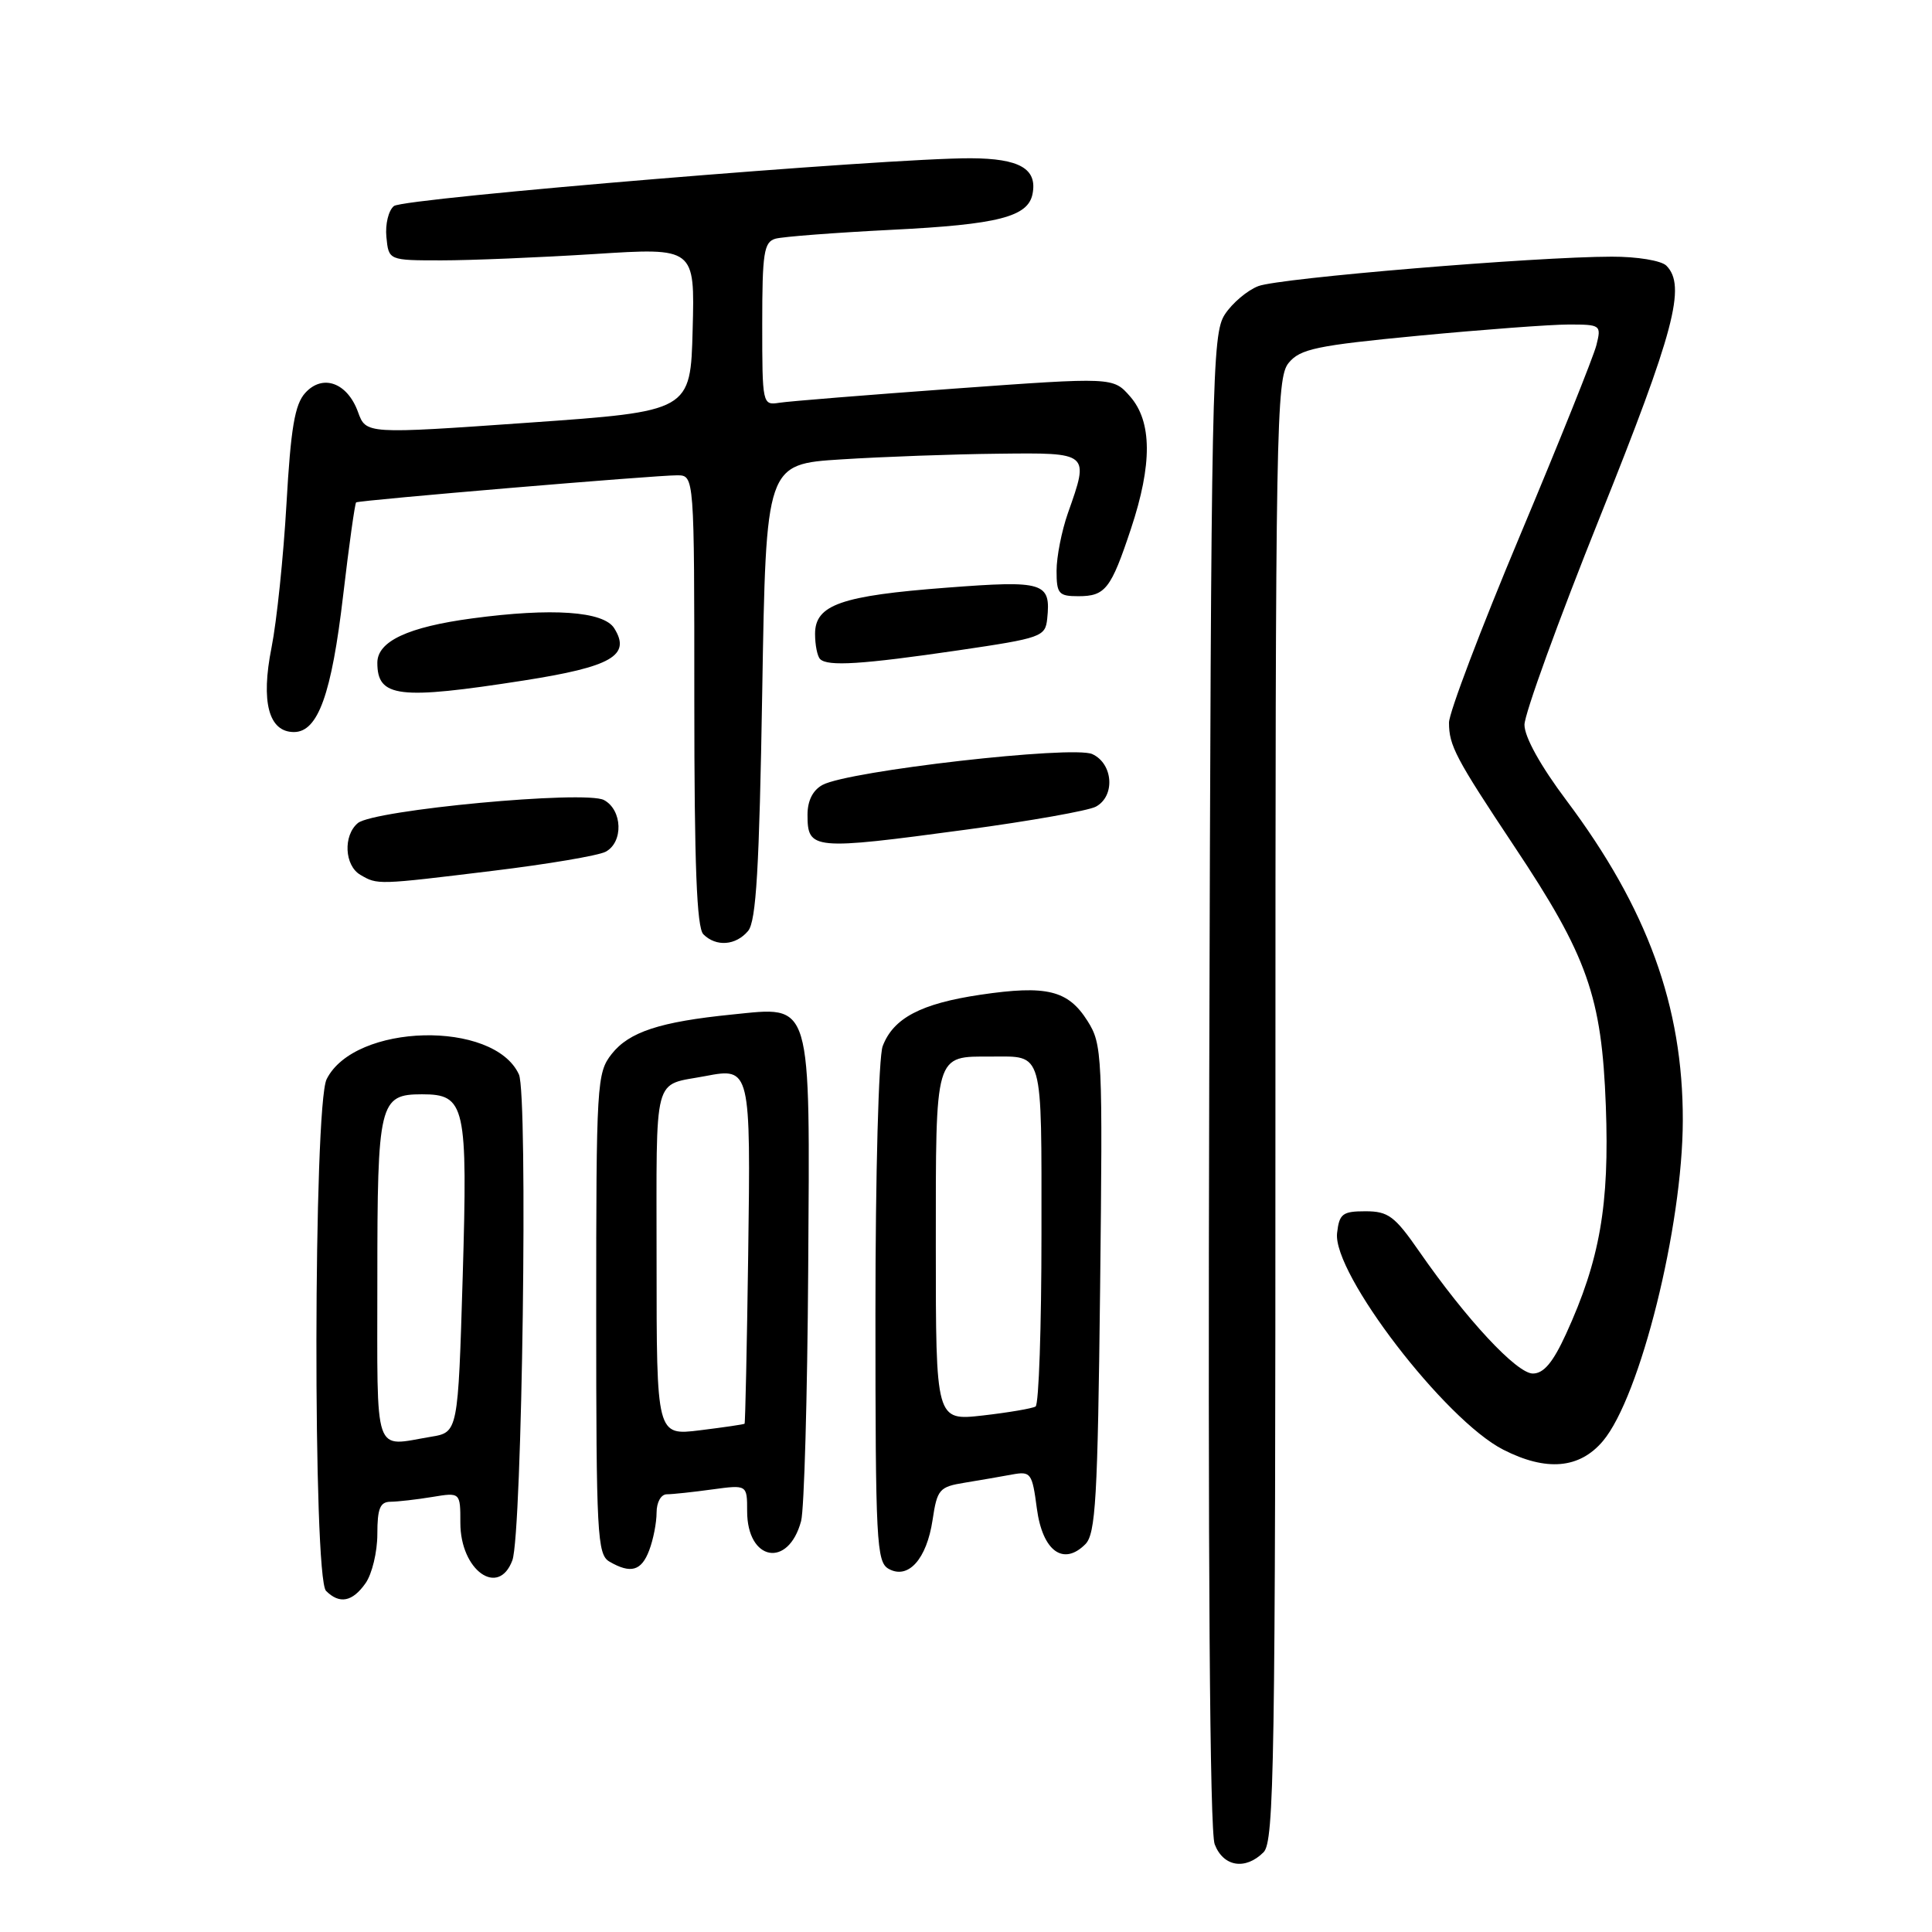<?xml version="1.0" encoding="UTF-8" standalone="no"?>
<!DOCTYPE svg PUBLIC "-//W3C//DTD SVG 1.1//EN" "http://www.w3.org/Graphics/SVG/1.1/DTD/svg11.dtd" >
<svg xmlns="http://www.w3.org/2000/svg" xmlns:xlink="http://www.w3.org/1999/xlink" version="1.1" viewBox="0 0 256 256">
 <g >
 <path fill="currentColor"
d=" M 167.43 245.43 C 168.84 244.02 169.00 233.72 169.00 147.04 C 169.00 56.31 169.11 50.09 170.75 48.09 C 172.28 46.23 174.42 45.78 188.00 44.48 C 196.53 43.67 205.46 43.00 207.86 43.00 C 212.11 43.00 212.20 43.07 211.53 45.74 C 211.15 47.25 206.60 58.58 201.42 70.93 C 196.24 83.27 192.00 94.44 192.00 95.75 C 192.00 98.80 192.88 100.46 200.62 112.10 C 210.36 126.71 212.24 132.04 212.78 146.53 C 213.27 159.67 212.00 166.94 207.51 176.75 C 205.78 180.53 204.55 182.00 203.11 182.00 C 200.98 182.00 194.30 174.83 188.06 165.83 C 184.81 161.14 183.95 160.50 180.93 160.50 C 177.89 160.50 177.46 160.83 177.17 163.39 C 176.56 168.72 191.47 188.16 199.19 192.09 C 204.89 195.00 209.30 194.62 212.40 190.94 C 217.33 185.08 222.96 162.50 222.98 148.46 C 223.01 133.34 218.29 120.37 207.57 106.07 C 204.13 101.49 202.00 97.65 202.00 96.04 C 202.00 94.61 206.50 82.21 212.00 68.50 C 221.86 43.91 223.46 37.86 220.80 35.20 C 220.13 34.53 216.93 34.00 213.55 34.01 C 203.41 34.02 169.55 36.84 166.74 37.91 C 165.29 38.46 163.29 40.15 162.30 41.66 C 160.60 44.26 160.48 49.97 160.23 143.08 C 160.05 207.03 160.30 242.67 160.95 244.37 C 162.09 247.36 165.02 247.84 167.43 245.43 Z  M 48.44 209.78 C 49.30 208.56 50.00 205.63 50.00 203.28 C 50.00 199.87 50.36 199.00 51.75 198.99 C 52.71 198.98 55.19 198.70 57.25 198.36 C 61.00 197.74 61.00 197.74 61.00 201.80 C 61.00 208.07 66.05 211.70 67.89 206.75 C 69.19 203.25 69.98 145.05 68.76 142.37 C 65.46 135.13 46.98 135.58 43.28 143.00 C 41.53 146.51 41.45 209.05 43.20 210.80 C 44.99 212.59 46.70 212.26 48.44 209.78 Z  M 123.57 201.41 C 124.18 197.33 124.46 197.01 127.86 196.46 C 129.86 196.13 132.68 195.65 134.11 195.38 C 136.59 194.93 136.77 195.17 137.39 199.89 C 138.14 205.52 140.89 207.54 143.81 204.62 C 145.18 203.25 145.45 198.58 145.77 170.77 C 146.12 139.70 146.06 138.38 144.10 135.28 C 141.52 131.20 138.69 130.51 129.90 131.81 C 122.03 132.98 118.37 134.90 116.96 138.62 C 116.42 140.03 116.00 155.54 116.00 174.02 C 116.00 204.29 116.14 206.98 117.75 207.88 C 120.34 209.33 122.79 206.60 123.57 201.41 Z  M 86.02 205.43 C 86.56 204.02 87.00 201.77 87.00 200.43 C 87.00 199.05 87.59 198.00 88.36 198.00 C 89.11 198.00 91.81 197.71 94.36 197.36 C 99.00 196.73 99.00 196.73 99.00 200.24 C 99.00 206.85 104.46 207.85 106.15 201.55 C 106.56 200.00 106.98 185.07 107.09 168.36 C 107.32 132.05 107.71 133.36 97.00 134.43 C 87.45 135.39 83.36 136.73 81.05 139.66 C 79.08 142.17 79.00 143.51 79.00 174.09 C 79.00 203.33 79.14 205.98 80.75 206.92 C 83.57 208.56 84.99 208.17 86.02 205.43 Z  M 99.13 123.35 C 100.20 122.06 100.61 115.06 101.00 91.60 C 101.50 61.50 101.50 61.50 111.50 60.87 C 117.00 60.52 126.34 60.18 132.25 60.12 C 144.42 59.98 144.35 59.93 141.50 68.00 C 140.68 70.34 140.00 73.77 140.00 75.63 C 140.00 78.68 140.28 79.00 142.88 79.00 C 146.47 79.00 147.20 78.06 149.86 70.06 C 152.70 61.51 152.66 55.87 149.75 52.54 C 147.50 49.97 147.50 49.97 126.50 51.49 C 114.95 52.33 104.49 53.17 103.25 53.37 C 101.03 53.72 101.00 53.56 101.00 42.93 C 101.00 33.51 101.22 32.07 102.75 31.63 C 103.71 31.36 110.65 30.83 118.17 30.45 C 132.27 29.75 136.24 28.73 136.82 25.68 C 137.46 22.36 135.10 21.00 128.63 20.97 C 117.72 20.93 53.54 26.24 52.20 27.30 C 51.48 27.87 51.03 29.72 51.20 31.41 C 51.50 34.50 51.50 34.50 58.50 34.50 C 62.35 34.50 71.48 34.12 78.78 33.66 C 92.07 32.81 92.07 32.81 91.78 43.66 C 91.50 54.50 91.50 54.50 70.00 56.01 C 48.50 57.52 48.50 57.52 47.44 54.60 C 46.03 50.70 42.75 49.51 40.44 52.07 C 39.06 53.59 38.53 56.73 37.96 66.75 C 37.56 73.76 36.67 82.33 35.98 85.80 C 34.54 93.01 35.60 97.00 38.95 97.00 C 42.14 97.00 43.94 91.98 45.47 78.88 C 46.25 72.22 47.03 66.68 47.19 66.57 C 47.61 66.28 86.95 62.96 89.75 62.98 C 92.00 63.00 92.00 63.00 92.00 92.80 C 92.00 114.64 92.32 122.92 93.20 123.80 C 94.89 125.49 97.51 125.29 99.13 123.35 Z  M 65.29 115.39 C 72.56 114.51 79.29 113.37 80.25 112.86 C 82.62 111.60 82.49 107.33 80.03 106.01 C 77.55 104.69 49.54 107.31 47.42 109.06 C 45.45 110.70 45.64 114.69 47.75 115.92 C 50.04 117.26 49.96 117.26 65.29 115.39 Z  M 128.04 109.93 C 136.49 108.79 144.21 107.42 145.20 106.89 C 147.80 105.50 147.51 101.19 144.73 99.92 C 142.15 98.75 112.49 102.13 109.00 104.00 C 107.71 104.69 107.00 106.09 107.00 107.95 C 107.00 112.62 107.63 112.68 128.04 109.93 Z  M 69.40 90.17 C 81.04 88.35 83.65 86.85 81.39 83.25 C 79.98 80.99 73.13 80.52 62.57 81.94 C 54.05 83.08 50.00 84.98 50.00 87.82 C 50.00 92.42 52.79 92.76 69.40 90.17 Z  M 127.00 86.17 C 138.00 84.55 138.51 84.37 138.76 81.99 C 139.26 77.16 138.37 76.88 125.43 77.87 C 111.45 78.93 108.00 80.14 108.00 83.99 C 108.00 85.46 108.30 86.97 108.67 87.33 C 109.66 88.33 114.23 88.04 127.00 86.17 Z  M 50.00 169.57 C 50.00 146.08 50.26 145.00 55.92 145.00 C 61.67 145.00 61.98 146.41 61.31 169.18 C 60.69 189.79 60.69 189.79 57.10 190.38 C 49.40 191.66 50.00 193.43 50.00 169.57 Z  M 124.00 165.16 C 124.00 139.32 123.80 140.00 131.35 140.00 C 138.32 140.00 138.00 138.86 138.00 163.55 C 138.00 175.83 137.65 186.10 137.22 186.37 C 136.78 186.63 133.63 187.17 130.22 187.56 C 124.00 188.26 124.00 188.26 124.00 165.16 Z  M 87.00 167.18 C 87.00 141.75 86.43 143.93 93.50 142.58 C 99.43 141.44 99.48 141.66 99.14 166.20 C 98.97 178.46 98.75 188.57 98.66 188.65 C 98.57 188.74 95.91 189.13 92.75 189.52 C 87.00 190.23 87.00 190.23 87.00 167.18 Z "/>
</g>
</svg>